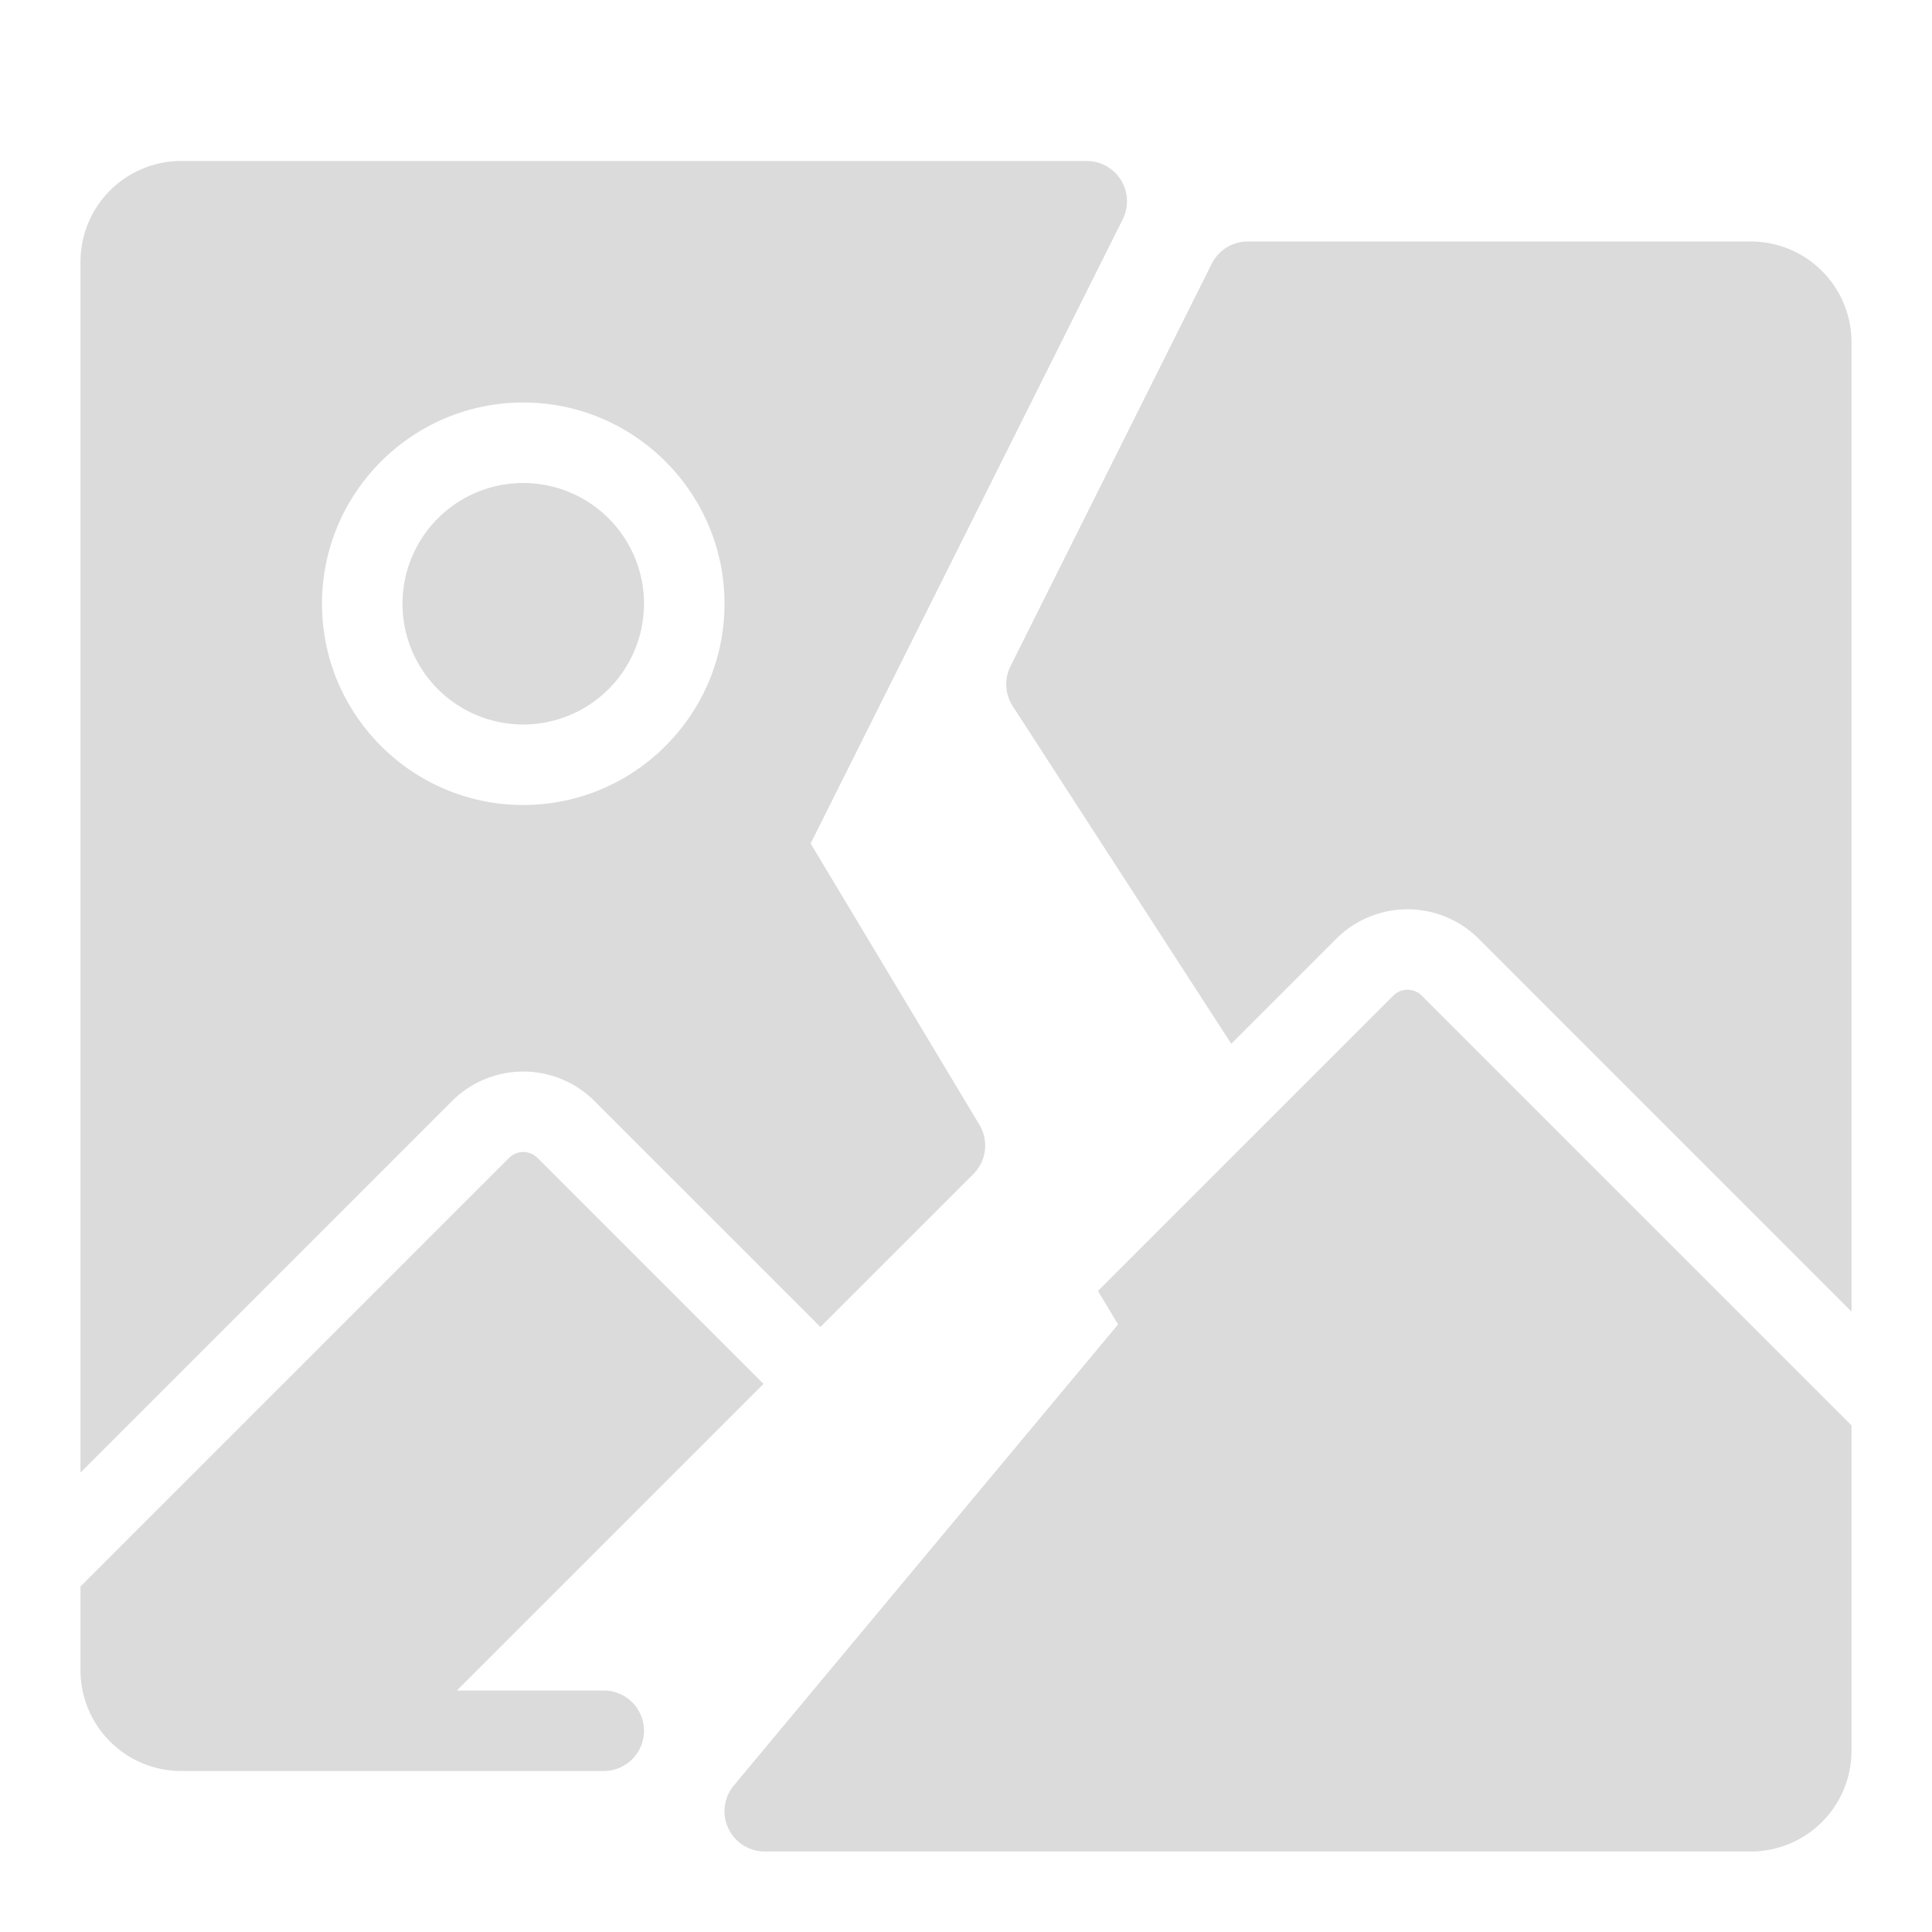 <?xml version="1.0" standalone="no"?><!DOCTYPE svg PUBLIC "-//W3C//DTD SVG 1.1//EN" "http://www.w3.org/Graphics/SVG/1.1/DTD/svg11.dtd"><svg t="1691997580271" class="icon" viewBox="0 0 1024 1024" version="1.1" xmlns="http://www.w3.org/2000/svg" p-id="14341" xmlns:xlink="http://www.w3.org/1999/xlink" width="200" height="200"><path d="M341.333 917.333a21.333 21.333 0 0 1-21.333 21.333H96a53.393 53.393 0 0 1-53.333-53.333v-44.5l227.127-227.12a10.667 10.667 0 0 1 15.08 0L404.667 733.5 242.167 896H320a21.333 21.333 0 0 1 21.333 21.333z m0-597.333a64 64 0 1 0-64 64 64.073 64.073 0 0 0 64-64zM239.62 583.54L42.667 780.5V138.667a53.393 53.393 0 0 1 53.333-53.333h480a21.333 21.333 0 0 1 19.08 30.873L429.653 447.067l89.473 149.127a21.333 21.333 0 0 1-3.207 26.06L434.833 703.333 315.047 583.54a53.4 53.4 0 0 0-75.427 0zM277.333 426.667c58.813 0 106.667-47.853 106.667-106.667s-47.853-106.667-106.667-106.667-106.667 47.853-106.667 106.667 47.853 106.667 106.667 106.667z m650.667-298.667H661.333a21.333 21.333 0 0 0-19.08 11.793l-106.667 213.333a21.333 21.333 0 0 0 1.173 21.133L652.6 553.227l55.687-55.687a53.4 53.4 0 0 1 75.427 0L981.333 695.167V181.333a53.393 53.393 0 0 0-53.333-53.333z m-182 396.587a10.6 10.6 0 0 0-7.54 3.127L581.933 684.24l10.667 17.74-203.653 244.36A21.333 21.333 0 0 0 405.333 981.333h522.667a53.393 53.393 0 0 0 53.333-53.333v-172.5l-227.793-227.787a10.6 10.6 0 0 0-7.54-3.127z" fill="#dbdbdb" p-id="14342"></path></svg>